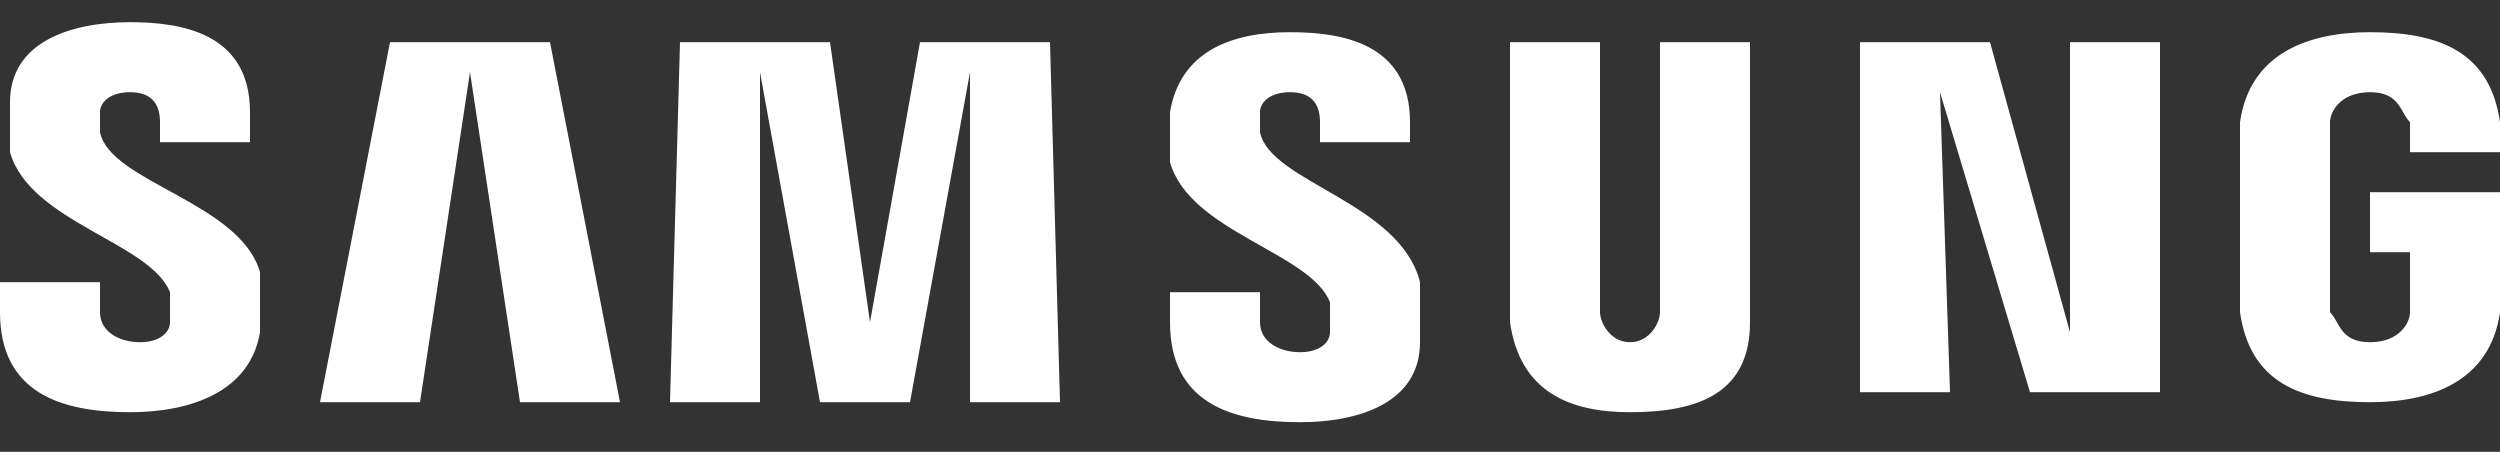 <svg width="83" height="15" viewBox="0 0 83 15" fill="none" xmlns="http://www.w3.org/2000/svg">
<rect x="0" y="0" width="83" height="15" fill="#333333" stroke="none"/>
<path d="M3.32 4.389V3.725C3.32 3.393 3.652 3.061 4.316 3.061C4.98 3.061 5.312 3.393 5.312 4.057V4.721H8.3V3.725C8.3 1.069 5.976 0.737 4.316 0.737C2.324 0.737 0.332 1.401 0.332 3.393V5.053C0.996 7.377 4.98 8.041 5.644 9.701V10.697C5.644 11.029 5.312 11.361 4.648 11.361C3.984 11.361 3.32 11.029 3.32 10.365V9.369H0V10.365C0 13.021 1.992 13.685 4.316 13.685C6.308 13.685 8.3 13.021 8.632 11.029V9.037C7.968 6.713 3.652 6.049 3.32 4.389ZM41.832 4.389V3.725C41.832 3.393 42.164 3.061 42.828 3.061C43.492 3.061 43.824 3.393 43.824 4.057V4.721H46.812V4.057C46.812 1.401 44.488 1.069 42.828 1.069C40.836 1.069 39.176 1.733 38.844 3.725V5.385C39.508 7.709 43.492 8.373 44.156 10.033V11.029C44.156 11.361 43.824 11.693 43.16 11.693C42.496 11.693 41.832 11.361 41.832 10.697V9.701H38.844V10.697C38.844 13.353 40.836 14.017 43.16 14.017C45.152 14.017 47.144 13.353 47.144 11.361V9.369C46.48 6.713 42.164 6.049 41.832 4.389ZM68.724 11.029L66.068 1.401H61.752V13.021H64.74L64.408 3.061L67.396 13.021H71.712V1.401H68.724V11.029ZM12.948 1.401L10.624 13.353H13.944L15.604 2.397L17.264 13.353H20.584L18.26 1.401H12.948ZM30.544 1.401L28.884 10.697L27.556 1.401H22.576L22.244 13.353H25.232V2.397L27.224 13.353H30.212L32.204 2.397V13.353H35.192L34.86 1.401H30.544ZM58.1 1.401H55.112V10.365C55.112 10.697 54.78 11.361 54.116 11.361C53.452 11.361 53.12 10.697 53.12 10.365V1.401H50.132V10.697C50.464 13.021 52.124 13.685 54.116 13.685C56.44 13.685 58.1 13.021 58.1 10.697V1.401ZM78.684 6.713V8.373H80.012V10.365C80.012 10.697 79.68 11.361 78.684 11.361C77.688 11.361 77.688 10.697 77.356 10.365V4.057C77.356 3.725 77.688 3.061 78.684 3.061C79.68 3.061 79.68 3.725 80.012 4.057V5.053H83V4.057C82.668 1.733 81.008 1.069 78.684 1.069C76.692 1.069 74.7 1.733 74.368 4.057V10.365C74.7 12.689 76.36 13.353 78.684 13.353C80.676 13.353 82.668 12.689 83 10.365V6.381H78.684V6.713Z" fill="white"/>
</svg>
